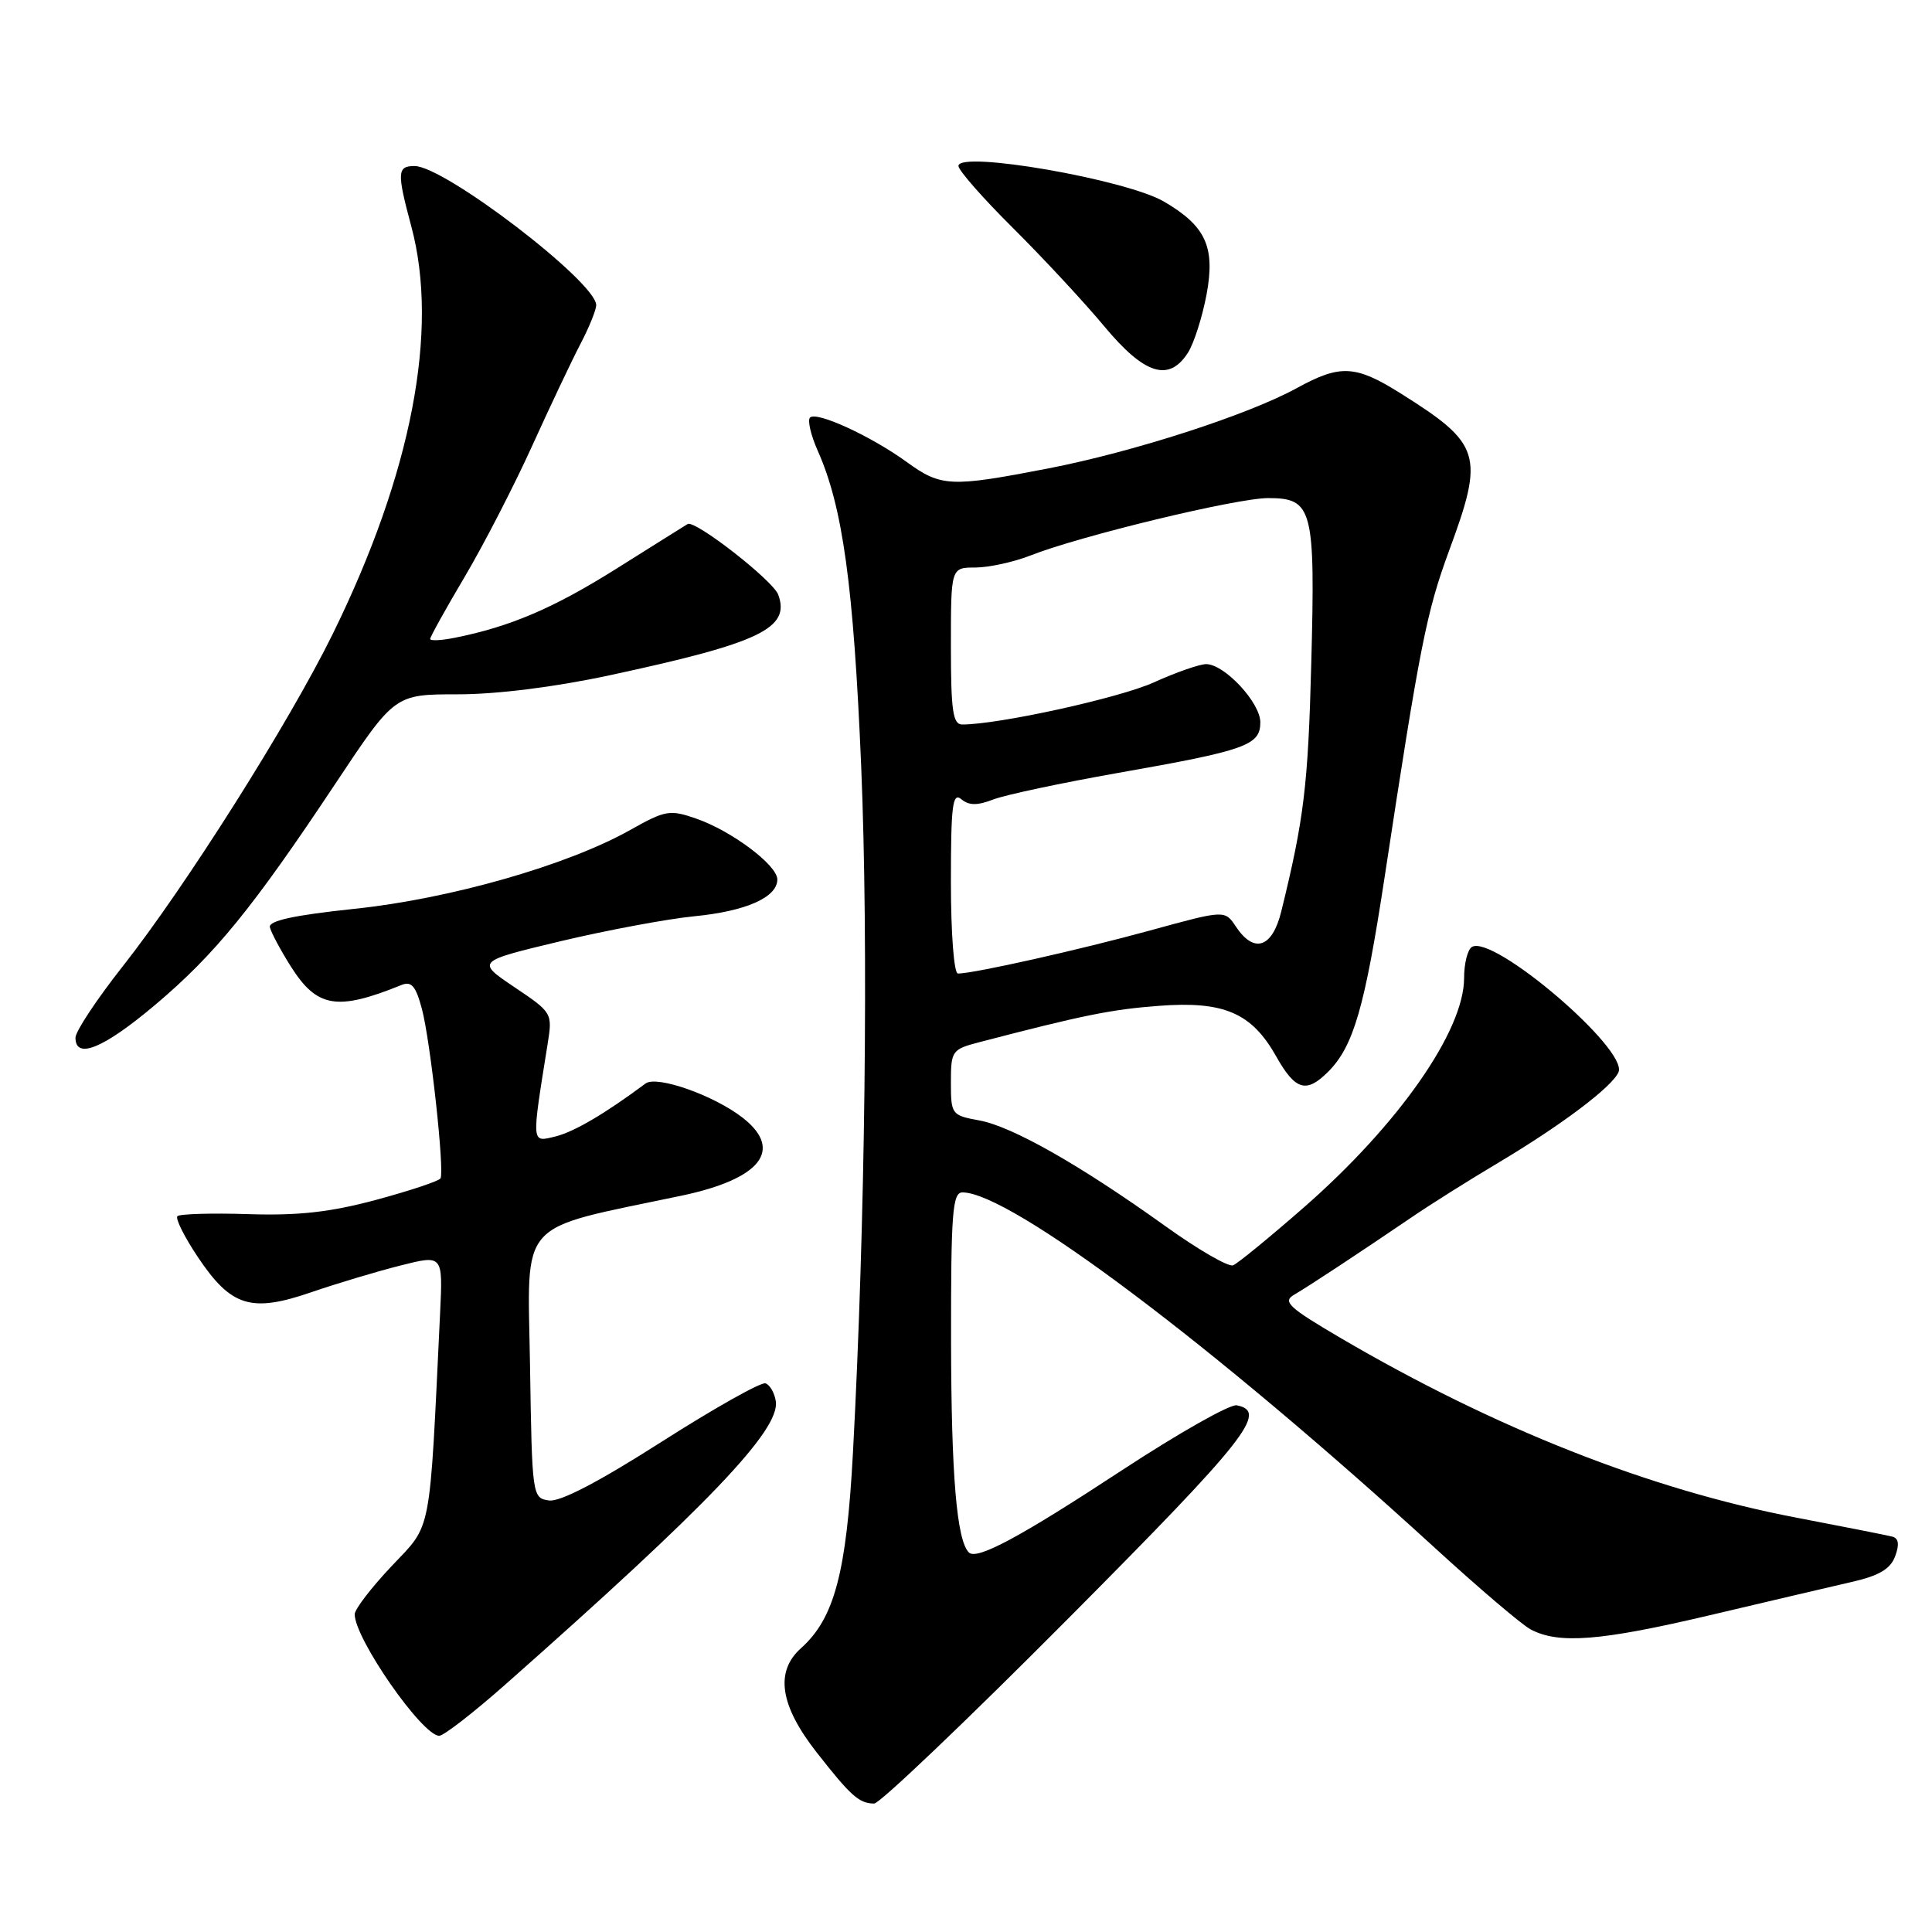 <?xml version="1.0" encoding="UTF-8" standalone="no"?>
<!DOCTYPE svg PUBLIC "-//W3C//DTD SVG 1.1//EN" "http://www.w3.org/Graphics/SVG/1.1/DTD/svg11.dtd" >
<svg xmlns="http://www.w3.org/2000/svg" xmlns:xlink="http://www.w3.org/1999/xlink" version="1.1" viewBox="0 0 256 256">
 <g >
 <path fill="currentColor"
d=" M 141.63 214.38 C 165.22 190.65 168.08 187.02 163.87 186.21 C 162.98 186.04 156.15 189.91 148.69 194.80 C 135.15 203.69 129.43 206.76 128.38 205.71 C 126.77 204.10 126.05 195.50 126.02 177.75 C 126.00 160.66 126.21 158.00 127.53 158.00 C 133.85 158.00 160.80 178.27 190.09 205.07 C 195.91 210.40 201.63 215.27 202.81 215.90 C 206.52 217.88 212.08 217.44 226.50 214.04 C 234.20 212.22 242.70 210.23 245.39 209.61 C 248.99 208.79 250.49 207.90 251.12 206.21 C 251.70 204.64 251.58 203.82 250.73 203.61 C 250.05 203.43 244.32 202.30 238.00 201.09 C 218.61 197.38 198.11 189.29 177.60 177.27 C 170.74 173.24 169.91 172.47 171.48 171.56 C 173.49 170.38 180.12 166.01 187.00 161.33 C 189.47 159.64 194.65 156.38 198.50 154.09 C 206.91 149.08 213.62 144.02 214.46 142.07 C 215.75 139.05 197.83 123.75 195.03 125.48 C 194.46 125.83 194.00 127.68 194.00 129.60 C 194.00 136.60 185.29 149.05 172.72 160.03 C 168.20 163.98 164.00 167.42 163.39 167.66 C 162.77 167.91 158.72 165.56 154.39 162.45 C 143.15 154.39 134.09 149.24 129.75 148.46 C 126.10 147.79 126.00 147.67 126.00 143.43 C 126.00 139.24 126.14 139.04 129.75 138.10 C 143.44 134.53 147.26 133.75 153.55 133.28 C 162.19 132.62 165.86 134.21 169.11 139.99 C 171.64 144.48 173.09 144.91 175.98 142.02 C 179.35 138.65 180.83 133.53 183.47 116.22 C 188.13 85.57 189.02 81.09 192.02 72.95 C 196.71 60.24 196.27 58.83 185.55 52.10 C 179.60 48.37 177.59 48.27 171.88 51.40 C 165.39 54.97 150.22 59.87 138.90 62.07 C 125.94 64.58 124.70 64.52 120.15 61.22 C 115.39 57.77 108.20 54.47 107.33 55.33 C 106.98 55.69 107.44 57.67 108.36 59.74 C 111.67 67.17 113.10 77.56 114.11 101.50 C 115.09 124.87 114.65 162.14 113.02 192.50 C 112.16 208.41 110.56 214.44 106.13 218.40 C 102.67 221.50 103.34 225.97 108.18 232.16 C 112.75 238.00 113.83 238.96 115.83 238.98 C 116.56 238.99 128.17 227.92 141.63 214.38 Z  M 66.89 223.27 C 93.83 199.46 103.36 189.48 102.80 185.68 C 102.63 184.57 102.02 183.50 101.43 183.30 C 100.83 183.11 94.65 186.59 87.67 191.04 C 79.39 196.33 74.22 199.03 72.75 198.82 C 70.53 198.50 70.50 198.29 70.23 180.88 C 69.92 161.23 68.28 163.07 90.27 158.44 C 100.80 156.23 103.85 152.38 98.44 148.13 C 94.66 145.16 87.03 142.46 85.54 143.57 C 80.14 147.59 76.06 149.98 73.59 150.59 C 70.38 151.37 70.42 151.74 72.56 138.35 C 73.22 134.24 73.18 134.17 68.16 130.80 C 63.10 127.39 63.10 127.39 74.30 124.71 C 80.46 123.25 88.42 121.76 92.00 121.41 C 98.86 120.74 103.00 118.90 103.00 116.53 C 103.00 114.64 96.94 110.09 92.25 108.47 C 88.75 107.25 88.16 107.36 83.50 109.98 C 75.22 114.64 59.69 119.09 47.00 120.42 C 38.94 121.27 35.58 122.00 35.76 122.86 C 35.91 123.53 37.15 125.86 38.51 128.02 C 42.00 133.54 44.63 133.99 53.19 130.52 C 54.52 129.98 55.09 130.64 55.90 133.67 C 57.03 137.88 58.92 155.12 58.37 156.14 C 58.18 156.49 54.37 157.76 49.90 158.97 C 43.78 160.62 39.58 161.09 32.92 160.88 C 28.05 160.72 23.82 160.85 23.51 161.15 C 23.21 161.46 24.43 163.90 26.23 166.59 C 30.63 173.15 33.27 173.97 41.24 171.23 C 44.68 170.05 50.02 168.45 53.09 167.68 C 58.68 166.27 58.68 166.27 58.32 173.89 C 56.88 203.91 57.28 201.82 51.89 207.52 C 49.20 210.37 47.00 213.23 47.00 213.90 C 47.00 217.13 55.95 230.00 58.20 230.00 C 58.79 230.00 62.70 226.97 66.89 223.27 Z  M 20.56 133.15 C 28.50 126.45 33.48 120.33 44.50 103.75 C 52.31 92.00 52.31 92.00 60.67 92.00 C 65.84 92.00 73.52 91.04 80.77 89.48 C 100.69 85.20 104.76 83.26 103.12 78.80 C 102.43 76.91 92.07 68.84 91.11 69.44 C 90.77 69.64 86.54 72.30 81.70 75.34 C 73.36 80.58 67.62 83.04 60.25 84.51 C 58.46 84.87 57.00 84.94 57.00 84.66 C 57.00 84.39 59.05 80.69 61.57 76.44 C 64.08 72.20 68.10 64.40 70.50 59.11 C 72.90 53.82 75.79 47.72 76.93 45.54 C 78.07 43.36 79.00 41.06 79.00 40.43 C 79.00 37.38 58.90 22.00 54.93 22.00 C 52.62 22.00 52.58 22.84 54.50 30.00 C 58.20 43.77 54.54 62.74 44.09 84.00 C 38.31 95.76 24.57 117.50 16.25 128.06 C 12.81 132.42 10.00 136.67 10.00 137.50 C 10.00 140.45 13.73 138.91 20.56 133.15 Z  M 157.40 46.75 C 158.20 45.51 159.31 42.02 159.88 39.00 C 161.04 32.72 159.78 29.96 154.25 26.72 C 149.24 23.78 127.00 19.92 127.00 21.99 C 127.00 22.57 130.27 26.29 134.28 30.27 C 138.28 34.25 143.70 40.09 146.33 43.25 C 151.65 49.64 154.88 50.66 157.40 46.75 Z  M 126.00 116.88 C 126.00 106.69 126.22 104.94 127.38 105.90 C 128.40 106.75 129.50 106.75 131.63 105.93 C 133.21 105.32 140.66 103.74 148.18 102.41 C 165.11 99.43 167.00 98.76 167.00 95.71 C 167.00 93.10 162.25 88.00 159.82 88.00 C 158.95 88.00 155.82 89.09 152.87 90.43 C 148.30 92.49 132.34 96.00 127.50 96.00 C 126.26 96.00 126.00 94.18 126.00 85.60 C 126.00 75.20 126.00 75.20 129.25 75.20 C 131.04 75.19 134.30 74.48 136.50 73.62 C 143.11 71.01 163.86 66.00 168.03 66.00 C 173.94 66.00 174.29 67.37 173.75 87.89 C 173.33 104.06 172.79 108.51 169.78 120.75 C 168.60 125.59 166.18 126.41 163.77 122.79 C 162.30 120.57 162.30 120.57 152.40 123.29 C 143.12 125.84 129.03 129.00 126.93 129.00 C 126.41 129.00 126.00 123.73 126.00 116.88 Z "/>
</g>
</svg>